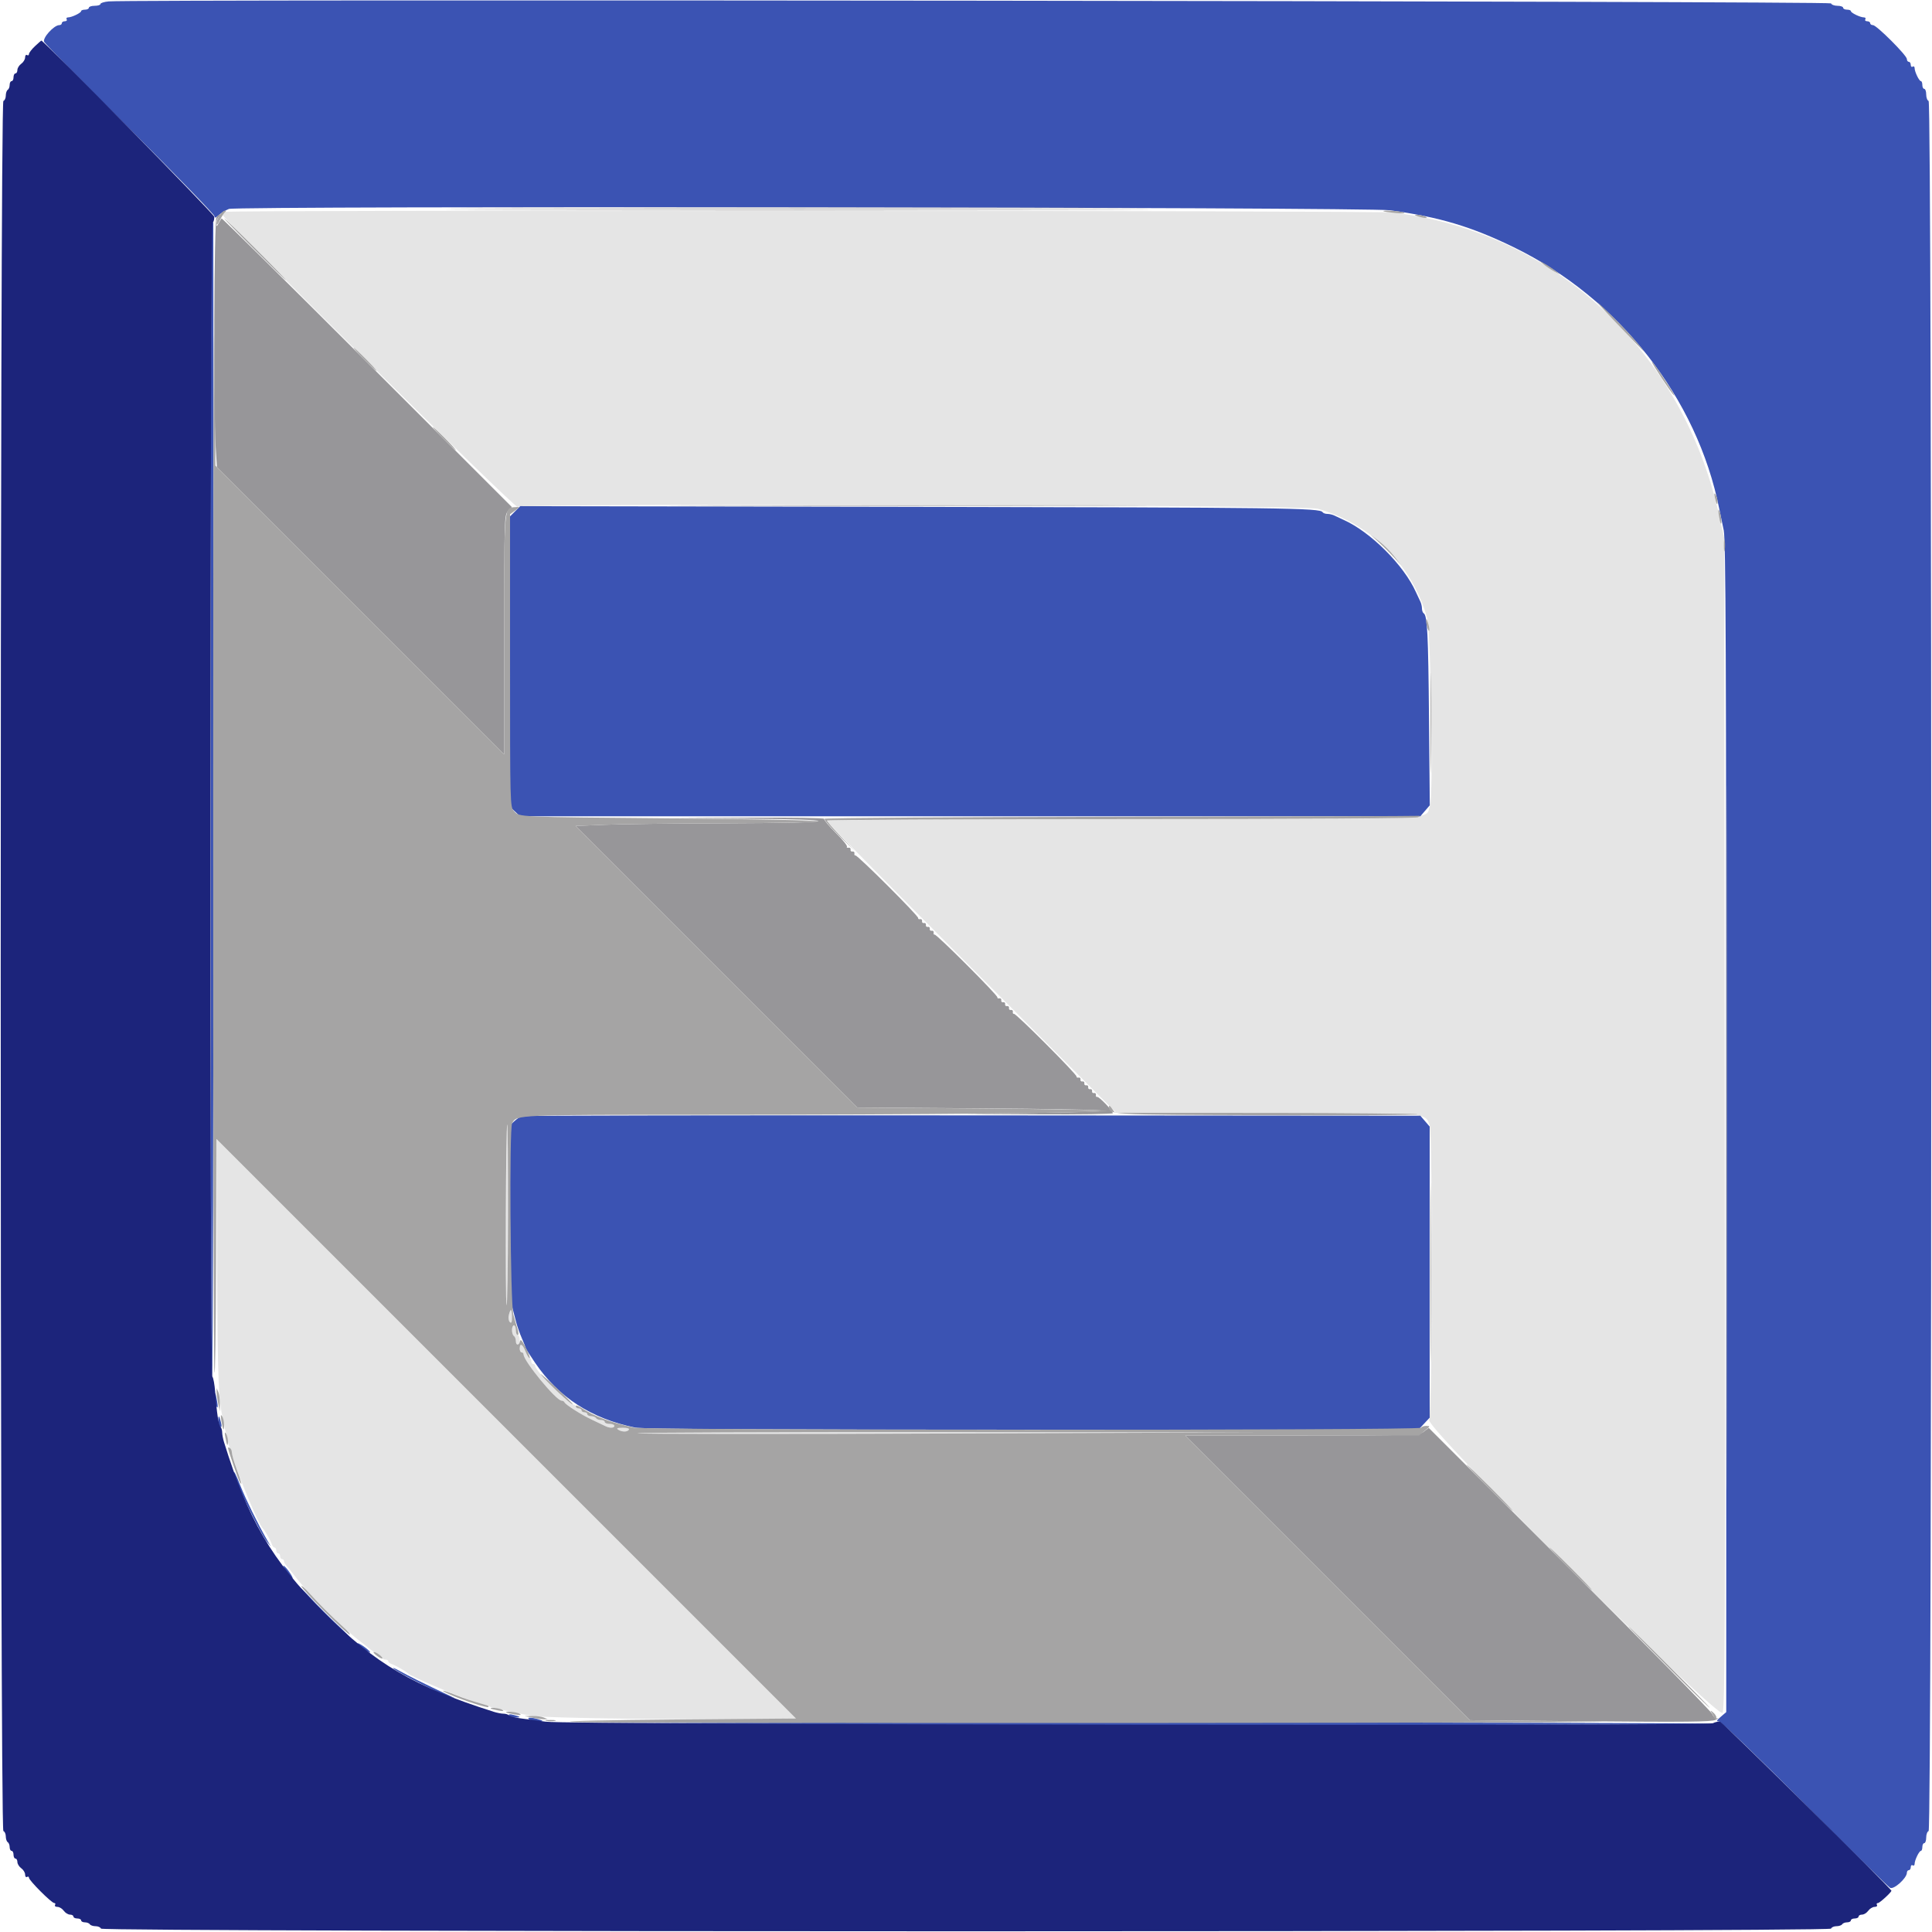 <svg id="svg" version="1.1" xmlns="http://www.w3.org/2000/svg" xmlns:xlink="http://www.w3.org/1999/xlink" width="400" height="400" viewBox="0, 0, 400,400"><g id="svgg"><path id="path0" d="M46.500 43.865 C 46.225 43.976,46.000 44.202,46.000 44.367 C 46.000 45.295,106.508 105.239,107.132 104.931 C 108.698 104.156,269.989 104.541,272.800 105.326 C 283.738 108.382,292.302 116.885,295.434 127.800 C 296.271 130.717,296.801 164.907,296.040 166.900 C 294.925 169.820,300.206 169.597,232.100 169.599 C 192.502 169.599,171.200 169.737,171.200 169.993 C 171.200 170.209,184.679 183.889,201.153 200.393 L 231.106 230.400 262.053 230.401 C 296.418 230.403,294.970 230.291,296.010 233.026 C 296.634 234.667,296.525 292.740,295.896 294.000 C 295.118 295.557,355.705 356.022,356.629 354.612 C 357.138 353.835,357.198 338.214,357.098 232.560 L 356.982 111.400 355.889 106.503 C 348.310 72.562,321.782 47.992,288.410 44.005 C 284.958 43.592,47.516 43.455,46.500 43.865 M104.726 251.100 C 104.657 261.165,104.724 269.760,104.875 270.200 C 105.026 270.640,105.161 262.405,105.175 251.900 C 105.189 241.395,105.122 232.800,105.026 232.800 C 104.930 232.800,104.795 241.035,104.726 251.100 M44.940 262.000 C 45.085 287.058,45.195 289.612,46.355 294.800 C 46.576 295.790,46.870 297.140,47.009 297.800 C 47.147 298.460,47.402 299.360,47.575 299.800 C 47.748 300.240,48.109 301.320,48.377 302.200 C 49.664 306.415,53.581 315.686,54.377 316.400 C 54.764 316.747,56.040 318.970,56.271 319.700 C 56.393 320.085,56.652 320.400,56.847 320.400 C 57.041 320.400,57.200 320.670,57.200 321.000 C 57.200 321.330,57.380 321.600,57.600 321.600 C 57.820 321.600,58.000 321.870,58.000 322.200 C 58.000 322.530,58.180 322.800,58.400 322.800 C 58.620 322.800,58.800 322.993,58.800 323.229 C 58.800 323.464,59.025 323.886,59.300 324.165 C 59.575 324.445,60.250 325.270,60.800 325.999 C 63.886 330.091,70.709 336.914,74.801 340.000 C 75.530 340.550,76.323 341.180,76.563 341.400 C 76.804 341.620,77.495 342.055,78.100 342.368 C 78.705 342.680,79.200 343.085,79.200 343.268 C 79.200 343.450,79.470 343.600,79.800 343.600 C 80.130 343.600,80.400 343.759,80.400 343.953 C 80.400 344.148,80.715 344.407,81.100 344.529 C 81.791 344.748,84.012 346.009,84.400 346.403 C 85.134 347.148,95.037 351.349,98.600 352.427 C 99.480 352.693,100.560 353.052,101.000 353.225 C 101.440 353.398,102.340 353.653,103.000 353.791 C 103.660 353.930,105.010 354.224,106.000 354.445 C 106.990 354.667,108.880 355.040,110.200 355.275 C 112.616 355.705,143.559 356.121,157.501 355.910 L 164.802 355.800 104.795 295.800 L 44.788 235.800 44.940 262.000 M105.357 272.229 C 105.211 272.811,105.295 273.455,105.549 273.709 C 105.884 274.044,106.000 273.778,106.000 272.680 C 106.000 270.956,105.725 270.764,105.357 272.229 M106.000 275.376 C 106.000 275.913,106.180 276.464,106.400 276.600 C 106.620 276.736,106.800 277.197,106.800 277.624 C 106.800 278.051,106.980 278.400,107.200 278.400 C 107.420 278.400,107.600 278.760,107.600 279.200 C 107.600 279.640,107.780 280.000,108.000 280.000 C 108.220 280.000,108.400 280.190,108.400 280.422 C 108.400 281.779,115.132 289.969,116.267 289.991 C 116.523 289.996,116.793 290.145,116.867 290.323 C 117.076 290.831,120.397 292.937,122.600 293.959 C 123.700 294.470,124.913 295.048,125.295 295.244 C 126.220 295.718,127.200 295.696,127.200 295.200 C 127.200 294.980,126.750 294.800,126.200 294.800 C 125.650 294.800,125.200 294.620,125.200 294.400 C 125.200 294.180,124.851 294.000,124.424 294.000 C 123.997 294.000,123.536 293.820,123.400 293.600 C 123.264 293.380,122.803 293.200,122.376 293.200 C 121.949 293.200,121.600 293.020,121.600 292.800 C 121.600 292.580,121.330 292.400,121.000 292.400 C 120.670 292.400,120.400 292.220,120.400 292.000 C 120.400 291.780,120.130 291.600,119.800 291.600 C 119.470 291.600,119.200 291.420,119.200 291.200 C 119.200 290.980,119.022 290.800,118.805 290.800 C 117.814 290.800,110.800 283.786,110.800 282.795 C 110.800 282.578,110.620 282.400,110.400 282.400 C 110.180 282.400,110.000 282.130,110.000 281.800 C 110.000 281.470,109.854 281.200,109.675 281.200 C 109.496 281.200,109.102 280.570,108.800 279.800 C 108.498 279.030,108.104 278.400,107.925 278.400 C 107.746 278.400,107.600 277.950,107.600 277.400 C 107.600 276.850,107.420 276.400,107.200 276.400 C 106.980 276.400,106.800 275.950,106.800 275.400 C 106.800 274.850,106.620 274.400,106.400 274.400 C 106.180 274.400,106.000 274.839,106.000 275.376 M128.000 296.000 C 128.782 296.506,129.888 296.506,130.200 296.000 C 130.348 295.760,129.839 295.602,128.924 295.606 C 127.793 295.611,127.555 295.712,128.000 296.000 M132.000 296.750 C 132.550 296.904,161.620 296.924,196.600 296.794 L 260.200 296.557 195.600 296.513 C 160.070 296.489,131.450 296.595,132.000 296.750 " stroke="none" fill="#e5e5e5" fill-rule="evenodd"></path><path id="path1" d="M22.500 0.291 C 21.565 0.376,20.800 0.616,20.800 0.823 C 20.800 1.030,20.260 1.200,19.600 1.200 C 18.940 1.200,18.400 1.380,18.400 1.600 C 18.400 1.820,18.040 2.000,17.600 2.000 C 17.160 2.000,16.799 2.135,16.797 2.300 C 16.793 2.665,14.851 3.600,14.097 3.600 C 13.798 3.600,13.664 3.780,13.800 4.000 C 13.936 4.220,13.767 4.400,13.424 4.400 C 13.081 4.400,12.800 4.580,12.800 4.800 C 12.800 5.020,12.565 5.200,12.278 5.200 C 11.158 5.200,8.721 7.908,9.149 8.678 C 9.370 9.075,17.392 17.229,26.975 26.798 C 36.559 36.367,44.400 44.454,44.400 44.768 C 44.400 45.194,44.629 45.135,45.300 44.534 C 45.795 44.092,46.740 43.518,47.400 43.259 C 49.051 42.611,283.038 42.880,287.800 43.535 C 298.053 44.945,304.608 46.903,313.400 51.183 C 335.201 61.795,351.398 82.426,355.964 105.400 C 356.183 106.500,356.595 108.480,356.881 109.800 C 357.300 111.738,357.400 135.536,357.400 233.335 L 357.400 354.469 356.278 355.435 C 355.365 356.220,355.291 356.400,355.879 356.400 C 356.301 356.400,363.714 363.522,373.602 373.425 C 382.951 382.788,390.925 390.630,391.322 390.851 C 392.092 391.279,394.800 388.842,394.800 387.722 C 394.800 387.435,394.980 387.200,395.200 387.200 C 395.420 387.200,395.600 386.919,395.600 386.576 C 395.600 386.233,395.780 386.064,396.000 386.200 C 396.220 386.336,396.400 386.202,396.400 385.903 C 396.400 385.149,397.335 383.207,397.700 383.203 C 397.865 383.201,398.000 382.840,398.000 382.400 C 398.000 381.960,398.180 381.600,398.400 381.600 C 398.620 381.600,398.800 381.075,398.800 380.433 C 398.800 379.792,399.025 379.192,399.300 379.100 C 400.036 378.855,400.036 21.145,399.300 20.900 C 399.025 20.808,398.800 20.208,398.800 19.567 C 398.800 18.925,398.620 18.400,398.400 18.400 C 398.180 18.400,398.000 18.040,398.000 17.600 C 398.000 17.160,397.865 16.799,397.700 16.797 C 397.335 16.793,396.400 14.851,396.400 14.097 C 396.400 13.798,396.220 13.664,396.000 13.800 C 395.780 13.936,395.600 13.767,395.600 13.424 C 395.600 13.081,395.420 12.800,395.200 12.800 C 394.980 12.800,394.800 12.541,394.800 12.224 C 394.800 11.474,388.526 5.200,387.776 5.200 C 387.459 5.200,387.200 5.020,387.200 4.800 C 387.200 4.580,386.919 4.400,386.576 4.400 C 386.233 4.400,386.064 4.220,386.200 4.000 C 386.336 3.780,386.202 3.600,385.903 3.600 C 385.149 3.600,383.207 2.665,383.203 2.300 C 383.201 2.135,382.840 2.000,382.400 2.000 C 381.960 2.000,381.600 1.820,381.600 1.600 C 381.600 1.380,381.075 1.200,380.433 1.200 C 379.792 1.200,379.192 0.975,379.100 0.700 C 378.943 0.229,27.603 -0.174,22.500 0.291 M43.867 46.267 C 43.496 46.637,43.529 284.709,43.900 284.938 C 44.065 285.040,44.200 231.321,44.200 165.562 C 44.200 99.803,44.185 46.000,44.167 46.000 C 44.148 46.000,44.013 46.120,43.867 46.267 M106.657 105.852 L 105.600 106.909 105.600 136.985 L 105.600 167.061 106.632 168.030 L 107.664 169.000 200.867 169.000 L 294.069 169.000 295.046 167.864 L 296.023 166.728 295.860 148.664 C 295.702 131.176,295.513 127.440,294.758 126.974 C 294.561 126.852,294.400 126.401,294.400 125.971 C 294.400 125.541,294.241 124.877,294.047 124.495 C 293.852 124.113,293.452 123.260,293.157 122.600 C 290.672 117.033,283.776 110.138,278.200 107.644 C 277.540 107.348,276.687 106.948,276.305 106.753 C 275.923 106.559,275.259 106.400,274.829 106.400 C 274.399 106.400,273.948 106.239,273.826 106.042 C 273.289 105.174,265.831 105.077,188.957 104.939 L 107.715 104.794 106.657 105.852 M108.000 231.081 C 107.670 231.202,106.995 231.670,106.500 232.121 L 105.600 232.939 105.600 250.923 C 105.600 262.508,105.754 269.493,106.032 270.554 C 106.269 271.459,106.653 272.920,106.884 273.800 C 107.115 274.680,107.641 276.163,108.052 277.096 C 108.464 278.028,108.800 278.891,108.800 279.014 C 108.800 279.136,109.683 280.533,110.761 282.118 C 115.675 289.337,122.455 293.728,131.531 295.568 C 133.014 295.869,157.966 296.000,213.670 296.000 L 293.679 296.000 294.840 294.758 L 296.000 293.515 296.000 263.380 L 296.000 233.245 295.035 232.122 L 294.069 231.000 201.335 230.930 C 150.331 230.891,108.330 230.959,108.000 231.081 M44.406 289.433 C 44.409 290.075,44.596 290.870,44.821 291.200 C 45.114 291.630,45.154 291.346,44.962 290.200 C 44.630 288.216,44.398 287.896,44.406 289.433 M45.200 294.110 C 45.200 294.683,45.387 295.268,45.616 295.410 C 45.889 295.579,45.938 295.277,45.760 294.534 C 45.392 293.001,45.200 292.856,45.200 294.110 M48.400 304.985 C 48.400 306.133,53.911 317.546,55.266 319.205 L 56.079 320.200 55.274 318.800 C 53.410 315.558,50.866 310.388,49.808 307.692 C 48.809 305.144,48.400 304.359,48.400 304.985 M59.268 325.352 C 59.781 326.143,60.347 326.792,60.527 326.795 C 60.899 326.801,59.382 324.559,58.749 324.169 C 58.522 324.028,58.755 324.560,59.268 325.352 M62.311 329.000 C 63.199 330.280,70.861 337.877,72.200 338.805 C 72.640 339.110,71.610 338.054,69.912 336.458 C 68.214 334.861,65.622 332.260,64.152 330.678 C 62.682 329.095,61.854 328.340,62.311 329.000 M74.005 340.273 C 74.008 340.453,74.657 341.019,75.448 341.532 C 76.240 342.045,76.772 342.278,76.631 342.051 C 76.241 341.418,73.999 339.901,74.005 340.273 M81.600 345.555 C 82.807 346.527,91.794 351.027,93.200 351.364 L 94.200 351.604 93.200 351.131 C 87.584 348.473,84.654 347.023,82.800 345.984 C 81.590 345.305,81.050 345.112,81.600 345.555 M105.390 355.184 C 105.532 355.413,106.117 355.600,106.690 355.600 C 107.944 355.600,107.799 355.408,106.266 355.040 C 105.523 354.862,105.221 354.911,105.390 355.184 M109.600 356.000 C 109.930 356.213,110.740 356.373,111.400 356.354 C 112.576 356.321,112.580 356.314,111.600 356.000 C 110.070 355.510,108.842 355.510,109.600 356.000 M116.315 356.872 C 117.257 357.246,354.307 357.274,354.538 356.900 C 354.640 356.735,300.927 356.600,235.177 356.600 C 169.426 356.600,115.938 356.722,116.315 356.872 " stroke="none" fill="#3b53b3" fill-rule="evenodd"></path><path id="path2" d="M7.242 9.560 C 6.559 10.199,6.000 10.929,6.000 11.184 C 6.000 11.439,5.820 11.536,5.600 11.400 C 5.380 11.264,5.200 11.484,5.200 11.888 C 5.200 12.293,4.840 12.883,4.400 13.200 C 3.960 13.517,3.600 14.097,3.600 14.488 C 3.600 14.880,3.420 15.200,3.200 15.200 C 2.980 15.200,2.800 15.560,2.800 16.000 C 2.800 16.440,2.620 16.800,2.400 16.800 C 2.180 16.800,2.000 17.149,2.000 17.576 C 2.000 18.003,1.820 18.464,1.600 18.600 C 1.380 18.736,1.200 19.272,1.200 19.790 C 1.200 20.309,0.975 20.808,0.700 20.900 C -0.036 21.145,-0.036 378.855,0.700 379.100 C 0.975 379.192,1.200 379.691,1.200 380.210 C 1.200 380.728,1.380 381.264,1.600 381.400 C 1.820 381.536,2.000 381.997,2.000 382.424 C 2.000 382.851,2.180 383.200,2.400 383.200 C 2.620 383.200,2.800 383.560,2.800 384.000 C 2.800 384.440,2.980 384.800,3.200 384.800 C 3.420 384.800,3.600 385.120,3.600 385.512 C 3.600 385.903,3.960 386.483,4.400 386.800 C 4.840 387.117,5.200 387.707,5.200 388.112 C 5.200 388.516,5.380 388.736,5.600 388.600 C 5.820 388.464,6.000 388.543,6.000 388.776 C 6.000 389.329,10.671 394.000,11.224 394.000 C 11.457 394.000,11.536 394.180,11.400 394.400 C 11.264 394.620,11.484 394.800,11.888 394.800 C 12.293 394.800,12.883 395.160,13.200 395.600 C 13.517 396.040,14.097 396.400,14.488 396.400 C 14.880 396.400,15.200 396.580,15.200 396.800 C 15.200 397.020,15.560 397.200,16.000 397.200 C 16.440 397.200,16.800 397.380,16.800 397.600 C 16.800 397.820,17.149 398.000,17.576 398.000 C 18.003 398.000,18.464 398.180,18.600 398.400 C 18.736 398.620,19.272 398.800,19.790 398.800 C 20.309 398.800,20.808 399.025,20.900 399.300 C 21.145 400.036,378.855 400.036,379.100 399.300 C 379.192 399.025,379.691 398.800,380.210 398.800 C 380.728 398.800,381.264 398.620,381.400 398.400 C 381.536 398.180,381.997 398.000,382.424 398.000 C 382.851 398.000,383.200 397.820,383.200 397.600 C 383.200 397.380,383.560 397.200,384.000 397.200 C 384.440 397.200,384.800 397.020,384.800 396.800 C 384.800 396.580,385.120 396.400,385.512 396.400 C 385.903 396.400,386.483 396.040,386.800 395.600 C 387.117 395.160,387.707 394.800,388.112 394.800 C 388.516 394.800,388.736 394.620,388.600 394.400 C 388.464 394.180,388.561 394.000,388.816 394.000 C 389.173 394.000,391.600 391.774,391.600 391.447 C 391.600 391.072,356.631 356.564,356.146 356.461 C 355.788 356.384,355.114 356.522,354.647 356.768 C 353.463 357.392,117.615 357.091,113.000 356.460 C 111.240 356.219,108.900 355.909,107.800 355.772 C 106.700 355.635,105.629 355.360,105.420 355.161 C 105.211 354.963,104.684 354.800,104.248 354.800 C 103.813 354.800,102.904 354.625,102.228 354.410 C 85.639 349.148,77.774 344.541,67.017 333.783 C 56.294 323.060,51.347 314.620,46.380 298.572 C 46.171 297.896,46.000 296.987,46.000 296.552 C 46.000 296.116,45.837 295.589,45.639 295.380 C 45.245 294.966,44.880 292.558,44.550 288.200 C 44.433 286.660,44.172 285.229,43.969 285.020 C 43.413 284.447,43.477 46.683,44.034 46.126 C 44.272 45.888,44.407 45.312,44.334 44.846 C 44.237 44.233,9.058 8.400,8.553 8.400 C 8.515 8.400,7.926 8.922,7.242 9.560 " stroke="none" fill="#1c247b" fill-rule="evenodd"></path><path id="path3" d="M106.500 43.100 C 138.785 43.156,191.615 43.156,223.900 43.100 C 256.185 43.044,229.770 42.997,165.200 42.997 C 100.630 42.997,74.215 43.044,106.500 43.100 M44.829 44.965 C 44.317 45.582,44.175 84.968,44.658 92.657 L 44.912 96.714 74.656 126.456 L 104.400 156.198 104.400 131.425 C 104.400 107.340,104.422 106.628,105.187 105.814 L 105.974 104.977 75.998 75.011 C 59.511 58.530,45.953 45.125,45.870 45.223 C 45.786 45.320,45.517 45.760,45.271 46.200 C 44.827 46.995,44.824 46.995,44.812 46.180 C 44.805 45.729,45.016 45.144,45.280 44.880 C 45.544 44.616,45.656 44.400,45.529 44.400 C 45.402 44.400,45.087 44.654,44.829 44.965 M154.521 169.500 C 164.348 169.571,169.556 169.748,169.397 170.005 C 169.243 170.255,162.217 170.419,150.276 170.453 C 139.894 170.482,128.654 170.617,125.297 170.753 L 119.194 171.000 148.348 200.150 L 177.502 229.300 202.651 229.472 C 231.293 229.668,236.928 230.101,214.800 230.407 L 199.800 230.615 215.100 230.707 C 223.515 230.758,230.400 230.655,230.400 230.478 C 230.400 229.969,227.530 226.989,227.146 227.100 C 226.956 227.155,226.845 226.975,226.900 226.700 C 226.955 226.425,226.775 226.245,226.500 226.300 C 226.225 226.355,226.045 226.175,226.100 225.900 C 226.155 225.625,225.975 225.445,225.700 225.500 C 225.425 225.555,225.245 225.375,225.300 225.100 C 225.355 224.825,225.175 224.645,224.900 224.700 C 224.625 224.755,224.445 224.575,224.500 224.300 C 224.555 224.025,224.375 223.845,224.100 223.900 C 223.825 223.955,223.645 223.775,223.700 223.500 C 223.755 223.225,223.575 223.045,223.300 223.100 C 223.025 223.155,222.844 223.065,222.897 222.900 C 223.028 222.495,210.331 209.773,209.922 209.900 C 209.745 209.955,209.645 209.775,209.700 209.500 C 209.755 209.225,209.575 209.045,209.300 209.100 C 209.025 209.155,208.845 208.975,208.900 208.700 C 208.955 208.425,208.775 208.245,208.500 208.300 C 208.225 208.355,208.045 208.175,208.100 207.900 C 208.155 207.625,207.975 207.445,207.700 207.500 C 207.425 207.555,207.245 207.375,207.300 207.100 C 207.355 206.825,207.175 206.645,206.900 206.700 C 206.625 206.755,206.445 206.664,206.500 206.497 C 206.631 206.102,193.898 193.369,193.503 193.500 C 193.336 193.555,193.245 193.375,193.300 193.100 C 193.355 192.825,193.175 192.645,192.900 192.700 C 192.625 192.755,192.445 192.575,192.500 192.300 C 192.555 192.025,192.375 191.845,192.100 191.900 C 191.825 191.955,191.645 191.775,191.700 191.500 C 191.755 191.225,191.575 191.045,191.300 191.100 C 191.025 191.155,190.845 190.975,190.900 190.700 C 190.955 190.425,190.775 190.245,190.500 190.300 C 190.225 190.355,190.045 190.255,190.100 190.078 C 190.227 189.669,177.505 176.972,177.100 177.103 C 176.935 177.156,176.845 176.975,176.900 176.700 C 176.955 176.425,176.775 176.245,176.500 176.300 C 176.225 176.355,176.045 176.175,176.100 175.900 C 176.155 175.625,175.962 175.449,175.670 175.510 C 175.379 175.570,175.235 175.467,175.351 175.279 C 175.467 175.092,174.409 173.796,173.000 172.400 C 171.591 171.004,170.530 169.712,170.643 169.531 C 170.755 169.349,163.772 169.243,155.124 169.295 L 139.400 169.390 154.521 169.500 M294.800 296.404 C 293.835 297.155,292.954 297.183,269.600 297.191 L 245.401 297.200 274.876 326.675 L 304.351 356.150 329.227 356.375 C 348.838 356.552,354.324 356.493,355.151 356.094 C 355.728 355.816,355.920 355.661,355.579 355.751 C 355.199 355.851,354.774 355.504,354.486 354.857 C 354.226 354.276,340.916 340.711,324.907 324.713 L 295.800 295.627 294.800 296.404 M113.100 356.282 C 113.595 356.378,114.405 356.378,114.900 356.282 C 115.395 356.187,114.990 356.109,114.000 356.109 C 113.010 356.109,112.605 356.187,113.100 356.282 " stroke="none" fill="#979699" fill-rule="evenodd"></path><path id="path4" d="M106.332 43.500 C 138.965 43.556,192.245 43.556,224.732 43.500 C 257.220 43.444,230.520 43.397,165.400 43.397 C 100.280 43.397,73.700 43.444,106.332 43.500 M45.446 44.586 C 45.091 45.128,44.812 45.893,44.826 46.286 C 44.841 46.728,45.108 46.466,45.525 45.600 C 45.895 44.830,46.379 44.068,46.599 43.906 C 46.856 43.718,46.837 43.610,46.546 43.606 C 46.296 43.603,45.801 44.044,45.446 44.586 M286.433 43.745 C 286.525 43.824,287.680 43.987,289.000 44.107 C 290.449 44.238,291.083 44.192,290.600 43.990 C 289.830 43.669,286.093 43.449,286.433 43.745 M293.600 44.800 C 294.968 45.238,296.019 45.238,295.000 44.800 C 294.560 44.611,293.840 44.462,293.400 44.468 C 292.757 44.477,292.796 44.543,293.600 44.800 M52.600 51.600 C 56.115 55.120,59.081 58.000,59.191 58.000 C 59.301 58.000,56.515 55.120,53.000 51.600 C 49.485 48.080,46.519 45.200,46.409 45.200 C 46.299 45.200,49.085 48.080,52.600 51.600 M44.132 164.000 C 44.117 228.350,44.232 282.350,44.388 284.000 C 44.543 285.650,44.700 275.480,44.735 261.401 L 44.800 235.801 104.801 295.801 L 164.801 355.800 140.101 356.000 C 125.841 356.115,116.584 356.326,118.200 356.497 C 119.740 356.661,173.380 356.763,237.400 356.725 C 301.420 356.687,342.675 356.543,329.078 356.405 L 304.355 356.155 274.878 326.677 L 245.401 297.200 269.600 297.198 L 293.800 297.196 295.000 296.212 C 296.119 295.295,296.141 295.228,295.324 295.214 C 294.842 295.206,294.336 295.380,294.200 295.600 C 293.847 296.172,133.823 296.150,131.277 295.578 C 126.237 294.445,123.050 293.242,120.300 291.432 C 119.657 291.009,119.200 290.893,119.200 291.154 C 119.200 291.399,119.470 291.600,119.800 291.600 C 120.130 291.600,120.400 291.780,120.400 292.000 C 120.400 292.220,120.670 292.400,121.000 292.400 C 121.330 292.400,121.600 292.580,121.600 292.800 C 121.600 293.020,121.949 293.200,122.376 293.200 C 122.803 293.200,123.264 293.380,123.400 293.600 C 123.536 293.820,123.997 294.000,124.424 294.000 C 124.851 294.000,125.200 294.180,125.200 294.400 C 125.200 294.620,125.650 294.800,126.200 294.800 C 126.750 294.800,127.200 294.980,127.200 295.200 C 127.200 295.696,126.220 295.718,125.295 295.244 C 124.913 295.048,123.700 294.470,122.600 293.959 C 120.397 292.937,117.076 290.831,116.867 290.323 C 116.793 290.145,116.523 289.996,116.267 289.991 C 115.132 289.969,108.400 281.779,108.400 280.422 C 108.400 280.190,108.220 280.000,108.000 280.000 C 107.780 280.000,107.600 279.640,107.600 279.200 C 107.600 277.958,108.194 278.255,108.800 279.800 C 109.102 280.570,109.488 281.200,109.657 281.200 C 109.826 281.200,109.477 280.238,108.882 279.063 C 108.143 277.603,107.760 277.160,107.672 277.663 C 107.502 278.643,106.800 278.611,106.800 277.624 C 106.800 277.197,106.620 276.736,106.400 276.600 C 106.180 276.464,106.000 275.913,106.000 275.376 C 106.000 274.839,106.180 274.400,106.400 274.400 C 106.620 274.400,106.800 274.850,106.800 275.400 C 106.800 275.950,106.967 276.400,107.172 276.400 C 107.394 276.400,107.379 275.875,107.135 275.100 C 106.910 274.385,106.530 273.080,106.291 272.200 C 105.659 269.876,105.422 233.686,106.031 232.544 C 106.968 230.788,106.699 230.800,146.753 230.800 C 190.237 230.800,229.924 230.407,229.133 229.983 C 228.840 229.827,217.104 229.610,203.053 229.501 L 177.506 229.304 148.350 200.152 L 119.194 171.000 125.297 170.753 C 128.654 170.617,139.894 170.482,150.276 170.453 C 160.658 170.424,169.251 170.242,169.370 170.048 C 169.494 169.848,156.539 169.582,139.294 169.431 C 106.522 169.144,107.598 169.193,106.411 167.920 C 105.611 167.061,105.600 166.634,105.600 136.758 L 105.600 106.467 106.658 105.696 C 107.623 104.993,107.642 104.931,106.873 104.987 C 104.281 105.178,104.400 103.910,104.400 131.362 L 104.400 156.199 74.500 126.300 L 44.600 96.400 44.380 71.700 C 44.259 58.115,44.148 99.650,44.132 164.000 M319.574 54.724 C 320.109 55.159,321.099 55.819,321.774 56.191 L 323.000 56.867 322.026 56.076 C 321.491 55.641,320.501 54.981,319.826 54.609 L 318.600 53.933 319.574 54.724 M334.580 66.800 C 341.295 73.812,341.219 73.738,339.284 71.359 C 337.494 69.158,333.515 65.056,330.980 62.800 C 330.116 62.030,331.735 63.830,334.580 66.800 M75.400 74.400 C 76.706 75.720,77.865 76.800,77.975 76.800 C 78.085 76.800,77.106 75.720,75.800 74.400 C 74.494 73.080,73.335 72.000,73.225 72.000 C 73.115 72.000,74.094 73.080,75.400 74.400 M342.000 74.922 C 342.000 75.281,345.892 81.193,346.528 81.800 C 347.029 82.279,346.087 80.729,343.733 77.204 C 342.780 75.777,342.000 74.750,342.000 74.922 M91.800 90.800 C 93.106 92.120,94.265 93.200,94.375 93.200 C 94.485 93.200,93.506 92.120,92.200 90.800 C 90.894 89.480,89.735 88.400,89.625 88.400 C 89.515 88.400,90.494 89.480,91.800 90.800 M355.044 103.000 C 355.373 104.471,355.602 104.790,355.594 103.767 C 355.591 103.345,355.405 102.730,355.182 102.400 C 354.885 101.962,354.848 102.124,355.044 103.000 M147.900 104.700 C 169.955 104.757,206.045 104.757,228.100 104.700 C 250.155 104.643,232.110 104.596,188.000 104.596 C 143.890 104.596,125.845 104.643,147.900 104.700 M355.862 106.600 C 355.996 107.480,356.172 108.275,356.253 108.367 C 356.556 108.710,356.329 106.568,355.981 105.800 C 355.729 105.242,355.693 105.485,355.862 106.600 M285.478 112.272 C 286.401 113.112,287.811 114.520,288.611 115.400 L 290.066 117.000 288.653 115.183 C 287.875 114.183,286.465 112.775,285.520 112.054 L 283.800 110.743 285.478 112.272 M356.914 113.000 C 356.917 114.100,356.995 114.503,357.087 113.895 C 357.179 113.286,357.177 112.386,357.082 111.895 C 356.987 111.403,356.911 111.900,356.914 113.000 M357.397 235.600 C 357.397 300.610,357.444 327.205,357.500 294.700 C 357.556 262.195,357.556 209.005,357.500 176.500 C 357.444 143.995,357.397 170.590,357.397 235.600 M295.268 128.600 C 295.262 129.040,295.411 129.760,295.600 130.200 C 296.038 131.219,296.038 130.168,295.600 128.800 C 295.343 127.996,295.277 127.957,295.268 128.600 M296.183 149.800 C 296.183 159.040,296.236 162.763,296.300 158.073 C 296.364 153.383,296.364 145.823,296.299 141.273 C 296.235 136.723,296.183 140.560,296.183 149.800 M232.219 169.100 C 198.569 169.156,170.896 169.344,170.724 169.516 C 170.552 169.688,171.893 171.263,173.705 173.015 L 177.000 176.200 174.100 173.191 C 172.505 171.535,171.200 170.050,171.200 169.891 C 171.200 169.731,198.605 169.597,232.100 169.594 C 270.727 169.590,293.219 169.446,293.600 169.200 C 293.930 168.987,294.020 168.854,293.800 168.905 C 293.580 168.956,265.868 169.044,232.219 169.100 M229.613 229.011 C 229.673 230.844,228.535 230.778,262.301 230.893 C 279.694 230.952,293.716 230.868,293.462 230.706 C 293.208 230.544,279.015 230.409,261.923 230.406 L 230.845 230.400 230.223 229.511 C 229.880 229.022,229.606 228.797,229.613 229.011 M105.175 251.900 C 105.161 262.405,105.026 270.640,104.875 270.200 C 104.582 269.349,104.730 232.800,105.026 232.800 C 105.122 232.800,105.189 241.395,105.175 251.900 M296.190 263.400 C 296.190 279.900,296.239 286.708,296.300 278.530 C 296.360 270.351,296.360 256.851,296.300 248.530 C 296.239 240.208,296.190 246.900,296.190 263.400 M106.000 272.680 C 106.000 273.778,105.884 274.044,105.549 273.709 C 105.295 273.455,105.211 272.811,105.357 272.229 C 105.725 270.764,106.000 270.956,106.000 272.680 M112.001 284.582 C 113.242 286.201,118.368 290.990,118.581 290.729 C 118.639 290.658,117.047 289.070,115.044 287.200 C 113.040 285.330,111.671 284.152,112.001 284.582 M44.851 288.200 C 44.848 288.640,44.995 289.720,45.177 290.600 L 45.508 292.200 45.526 290.600 C 45.536 289.720,45.389 288.640,45.200 288.200 L 44.856 287.400 44.851 288.200 M45.838 294.200 C 46.170 296.184,46.402 296.504,46.394 294.967 C 46.391 294.325,46.204 293.530,45.979 293.200 C 45.686 292.770,45.646 293.054,45.838 294.200 M130.200 296.000 C 129.888 296.506,128.782 296.506,128.000 296.000 C 127.555 295.712,127.793 295.611,128.924 295.606 C 129.839 295.602,130.348 295.760,130.200 296.000 M46.658 297.600 C 46.975 299.325,47.202 299.651,47.194 298.367 C 47.191 297.835,47.011 297.130,46.794 296.800 C 46.518 296.378,46.477 296.615,46.658 297.600 M196.600 296.794 C 161.620 296.924,132.550 296.904,132.000 296.750 C 131.450 296.595,160.070 296.489,195.600 296.513 L 260.200 296.557 196.600 296.794 M47.200 299.768 C 47.200 300.175,49.280 306.200,49.628 306.800 C 50.231 307.840,50.033 307.008,49.000 304.160 C 48.450 302.644,48.000 301.098,48.000 300.725 C 48.000 300.352,47.820 299.936,47.600 299.800 C 47.380 299.664,47.200 299.650,47.200 299.768 M308.200 308.000 C 310.833 310.640,313.077 312.800,313.187 312.800 C 313.297 312.800,311.233 310.640,308.600 308.000 C 305.967 305.360,303.723 303.200,303.613 303.200 C 303.503 303.200,305.567 305.360,308.200 308.000 M325.000 324.800 C 327.412 327.220,329.476 329.200,329.586 329.200 C 329.696 329.200,327.812 327.220,325.400 324.800 C 322.988 322.380,320.924 320.400,320.814 320.400 C 320.704 320.400,322.588 322.380,325.000 324.800 M62.400 328.415 C 62.400 328.645,64.553 330.985,67.184 333.616 C 69.815 336.247,72.155 338.400,72.385 338.400 C 72.614 338.400,72.043 337.725,71.116 336.900 C 68.959 334.982,65.818 331.841,63.900 329.684 C 63.075 328.757,62.400 328.186,62.400 328.415 M345.400 345.200 C 350.016 349.820,353.883 353.600,353.993 353.600 C 354.103 353.600,350.416 349.820,345.800 345.200 C 341.184 340.580,337.317 336.800,337.207 336.800 C 337.097 336.800,340.784 340.580,345.400 345.200 M77.994 342.782 C 78.541 343.202,79.068 343.466,79.165 343.369 C 79.391 343.142,77.929 342.027,77.400 342.022 C 77.180 342.020,77.447 342.361,77.994 342.782 M93.173 350.843 C 95.809 352.012,100.874 353.659,101.109 353.424 C 101.222 353.311,101.064 353.146,100.757 353.057 C 97.452 352.094,96.276 351.704,94.308 350.917 C 91.524 349.803,90.709 349.750,93.173 350.843 M101.633 353.743 C 101.725 353.821,102.430 354.001,103.200 354.142 C 104.185 354.323,104.422 354.282,104.000 354.006 C 103.458 353.650,101.237 353.403,101.633 353.743 M354.253 354.400 C 354.495 354.730,354.774 355.261,354.873 355.580 C 354.989 355.952,355.148 356.007,355.317 355.734 C 355.462 355.499,355.183 354.968,354.697 354.553 C 354.211 354.139,354.012 354.070,354.253 354.400 M104.833 354.547 C 104.925 354.628,105.720 354.814,106.600 354.962 C 107.746 355.154,108.030 355.114,107.600 354.821 C 107.060 354.453,104.432 354.193,104.833 354.547 M110.200 355.623 C 111.080 355.805,112.160 355.952,112.600 355.949 L 113.400 355.944 112.600 355.600 C 112.160 355.411,111.080 355.264,110.200 355.274 L 108.600 355.292 110.200 355.623 " stroke="none" fill="#a5a4a4" fill-rule="evenodd"></path></g></svg>